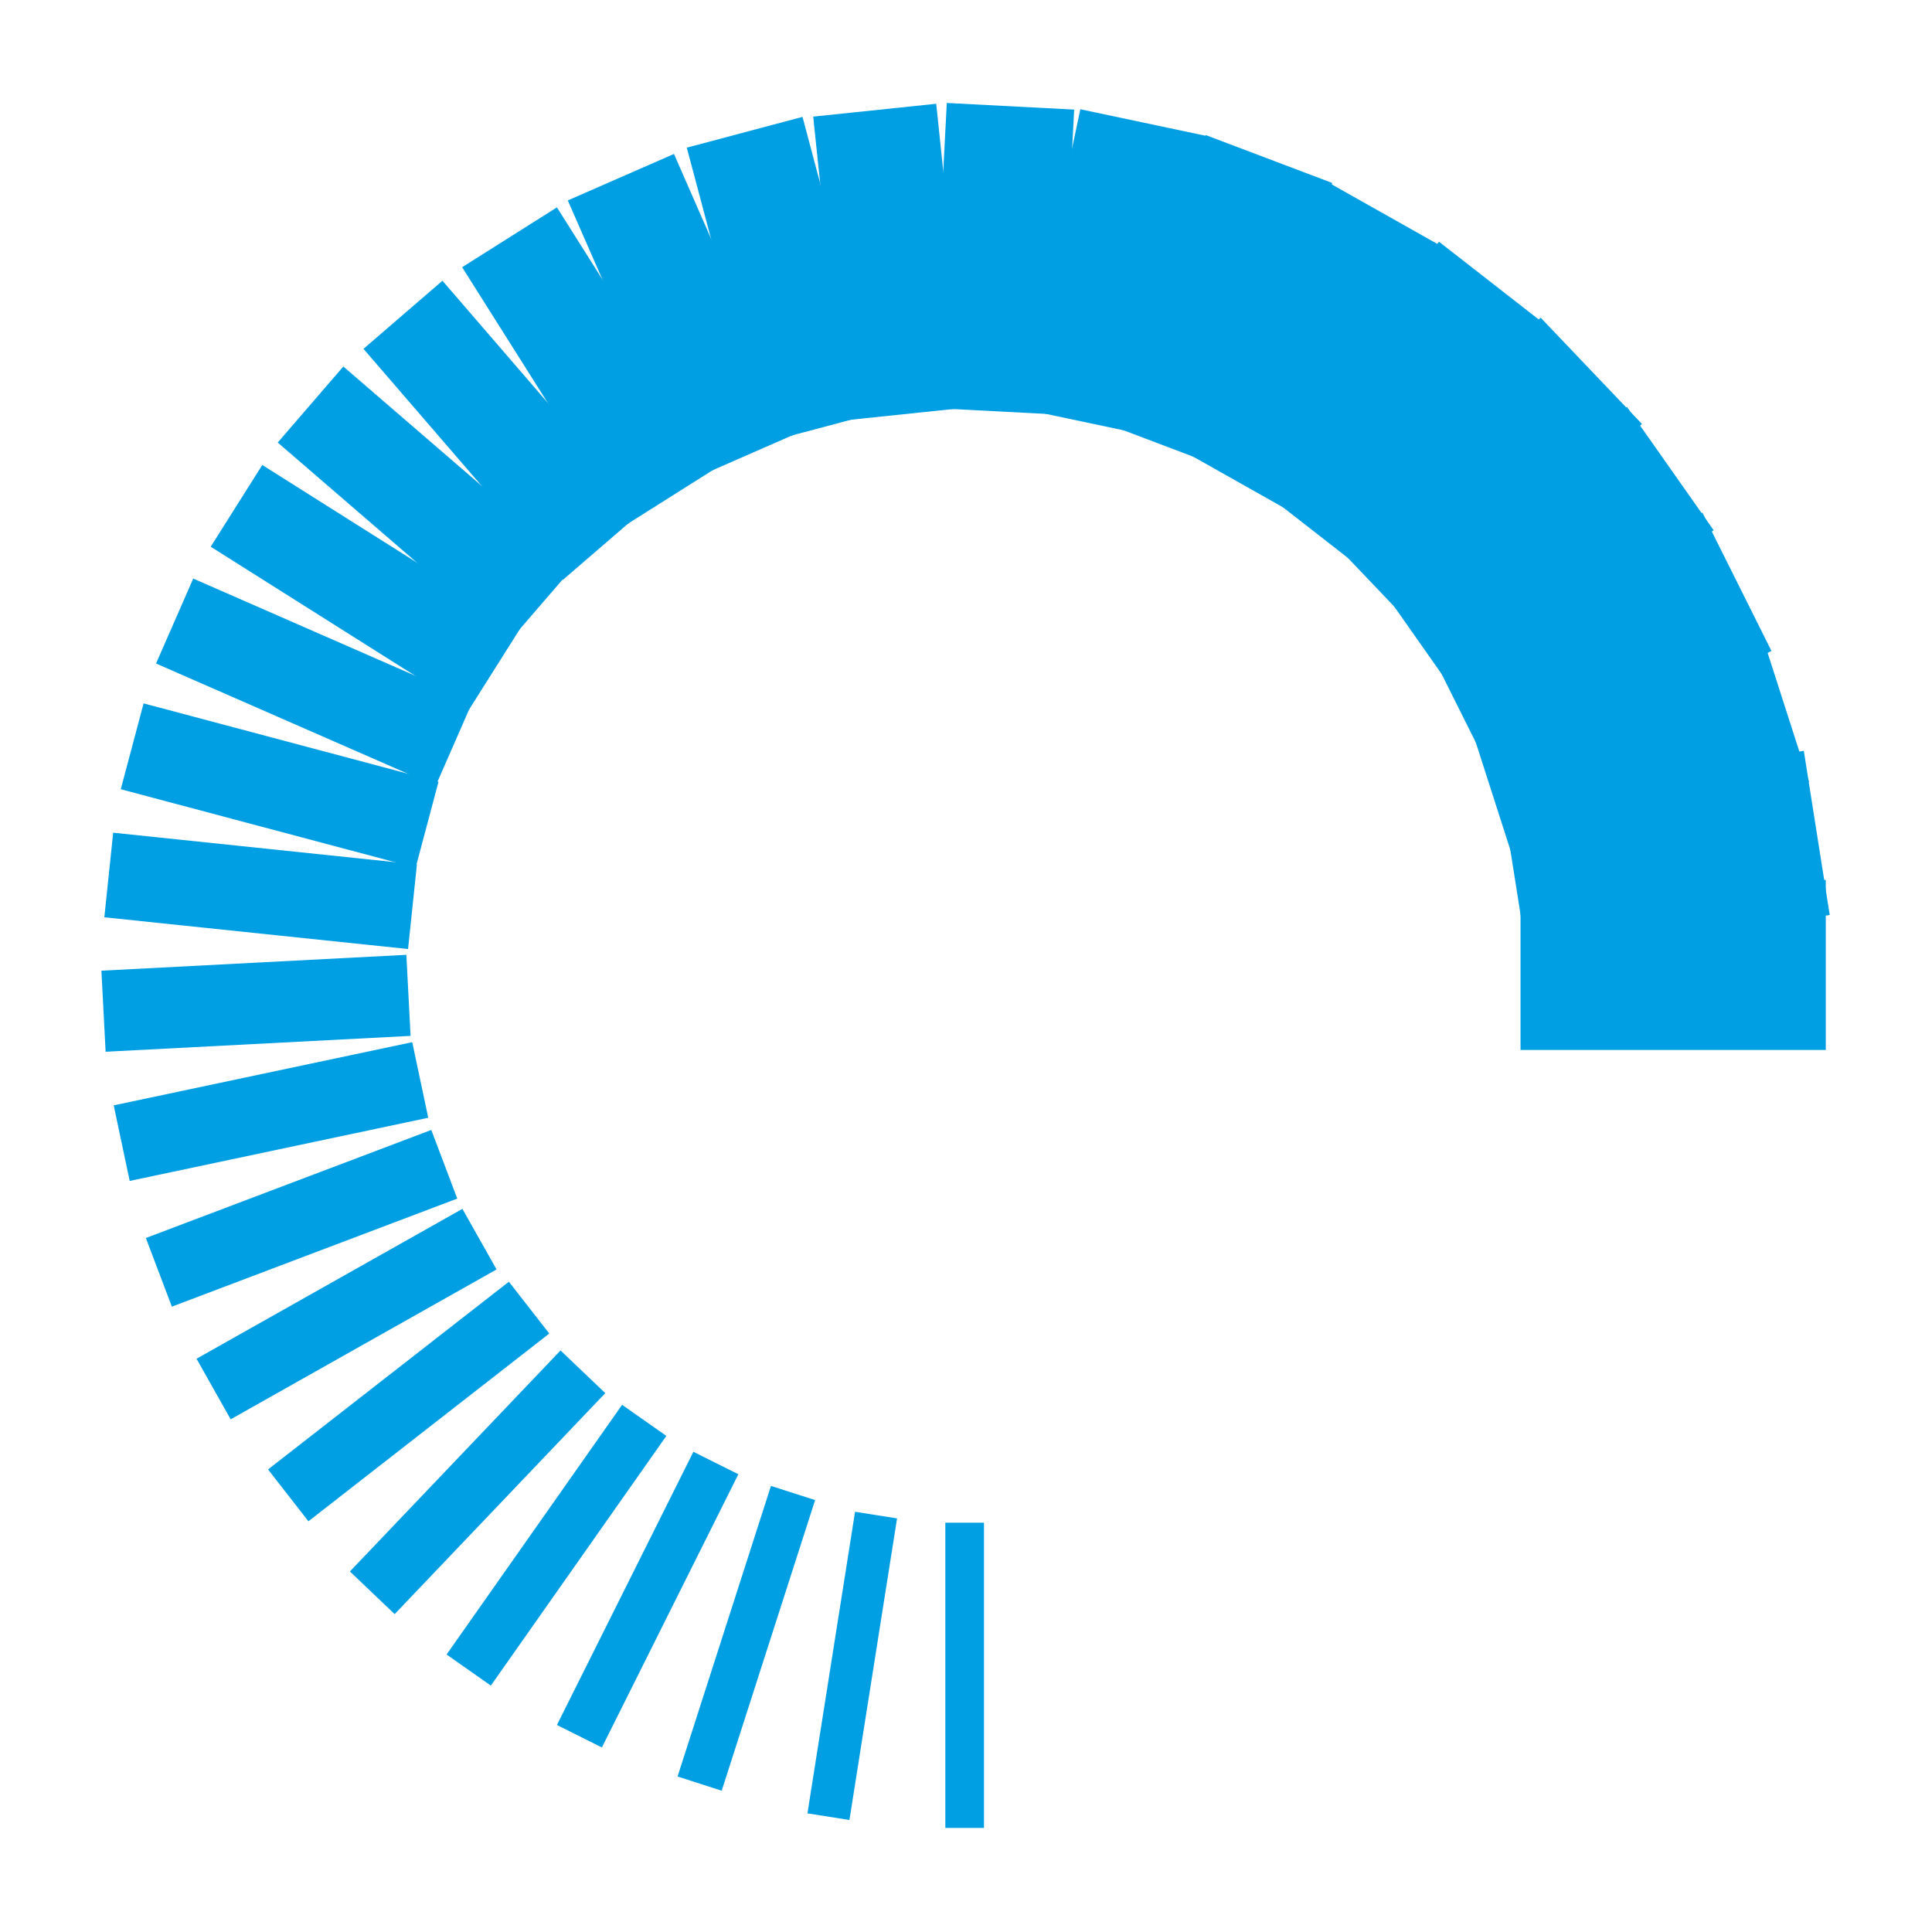 <?xml version="1.0" encoding="UTF-8" standalone="no"?>
<!-- Generator: Adobe Illustrator 19.2.1, SVG Export Plug-In . SVG Version: 6.00 Build 0)  -->

<svg
   xmlns:dc="http://purl.org/dc/elements/1.1/"
   xmlns:cc="http://creativecommons.org/ns#"
   xmlns:rdf="http://www.w3.org/1999/02/22-rdf-syntax-ns#"
   xmlns:svg="http://www.w3.org/2000/svg"
   xmlns="http://www.w3.org/2000/svg"
   xmlns:sodipodi="http://sodipodi.sourceforge.net/DTD/sodipodi-0.dtd"
   xmlns:inkscape="http://www.inkscape.org/namespaces/inkscape"
   version="1.1"
   id="svg2"
   inkscape:version="0.91 r13725"
   sodipodi:docname="loader.svg"
   x="0px"
   y="0px"
   viewBox="0 0 50 50"
   style="enable-background:new 0 0 50 50;"
   xml:space="preserve"><defs
     id="defs72" /><style
     type="text/css"
     id="style3">
	.st0{fill:#009FE3;}
</style><sodipodi:namedview
     bordercolor="#666666"
     borderopacity="1.0"
     id="base"
     inkscape:current-layer="svg2"
     inkscape:cx="-151.41344"
     inkscape:cy="23.960553"
     inkscape:document-units="px"
     inkscape:pageopacity="0"
     inkscape:pageshadow="2"
     inkscape:window-height="1056"
     inkscape:window-maximized="1"
     inkscape:window-width="1855"
     inkscape:window-x="65"
     inkscape:window-y="24"
     inkscape:zoom="2.56"
     pagecolor="#ffffff"
     showborder="true"
     showgrid="false"
     units="px" /><g
     id="g6"
     transform="matrix(1,0,0,-1,-6.554856e-7,49.969)"><rect
       x="41.1"
       y="21"
       transform="matrix(1.31134e-7,-1,1,1.31134e-7,18.351,68.296)"
       class="st0"
       width="4.4"
       height="7.9"
       id="rect8"
       style="fill:#009fe3" /><rect
       x="41"
       y="23.9"
       transform="matrix(0.156,-0.988,0.988,0.156,8.868,66.085)"
       class="st0"
       width="4.3"
       height="7.9"
       id="rect10"
       style="fill:#009fe3" /><rect
       x="40.4"
       y="26.6"
       transform="matrix(0.306,-0.952,0.952,0.306,0.328,61.636)"
       class="st0"
       width="4.2"
       height="7.9"
       id="rect12"
       style="fill:#009fe3" /><rect
       x="39.4"
       y="29.2"
       transform="matrix(0.447,-0.895,0.895,0.447,-6.759,55.382)"
       class="st0"
       width="4"
       height="7.9"
       id="rect14"
       style="fill:#009fe3" /><rect
       x="38"
       y="31.6"
       transform="matrix(0.575,-0.818,0.818,0.575,-12.054,47.808)"
       class="st0"
       width="3.9"
       height="7.9"
       id="rect16"
       style="fill:#009fe3" /><rect
       x="36.4"
       y="33.7"
       transform="matrix(0.69,-0.724,0.724,0.69,-15.363,39.398)"
       class="st0"
       width="3.8"
       height="7.9"
       id="rect18"
       style="fill:#009fe3" /><rect
       x="34.4"
       y="35.5"
       transform="matrix(0.789,-0.615,0.615,0.789,-16.591,30.626)"
       class="st0"
       width="3.7"
       height="7.9"
       id="rect20"
       style="fill:#009fe3" /><rect
       x="32.2"
       y="37"
       transform="matrix(0.871,-0.491,0.491,0.871,-15.735,21.96)"
       class="st0"
       width="3.6"
       height="7.9"
       id="rect22"
       style="fill:#009fe3" /><rect
       x="29.7"
       y="38.2"
       transform="matrix(0.935,-0.354,0.354,0.935,-12.883,13.883)"
       class="st0"
       width="3.5"
       height="7.9"
       id="rect24"
       style="fill:#009fe3" /><rect
       x="27.1"
       y="39"
       transform="matrix(0.978,-0.207,0.207,0.978,-8.253,6.883)"
       class="st0"
       width="3.4"
       height="7.9"
       id="rect26"
       style="fill:#009fe3" /><rect
       x="24.3"
       y="39.3"
       transform="matrix(0.999,-0.052,0.052,0.999,-2.227,1.415)"
       class="st0"
       width="3.3"
       height="7.9"
       id="rect28"
       style="fill:#009fe3" /><rect
       x="19.1"
       y="41.6"
       transform="matrix(0.104,-0.995,0.995,0.104,-22.333,61.629)"
       class="st0"
       width="7.9"
       height="3.2"
       id="rect30"
       style="fill:#009fe3" /><rect
       x="16.3"
       y="41.2"
       transform="matrix(0.257,-0.966,0.966,0.257,-26.214,51.305)"
       class="st0"
       width="7.9"
       height="3.1"
       id="rect32"
       style="fill:#009fe3" /><rect
       x="13.7"
       y="40.3"
       transform="matrix(0.401,-0.916,0.916,0.401,-27.714,41.171)"
       class="st0"
       width="7.9"
       height="3"
       id="rect34"
       style="fill:#009fe3" /><rect
       x="11.3"
       y="39.1"
       transform="matrix(0.534,-0.846,0.846,0.534,-27.153,31.734)"
       class="st0"
       width="7.9"
       height="2.9"
       id="rect36"
       style="fill:#009fe3" /><rect
       x="9.1"
       y="37.5"
       transform="matrix(0.653,-0.757,0.757,0.653,-24.923,23.342)"
       class="st0"
       width="7.9"
       height="2.7"
       id="rect38"
       style="fill:#009fe3" /><rect
       x="7.1"
       y="35.6"
       transform="matrix(0.757,-0.653,0.653,0.757,-21.434,16.203)"
       class="st0"
       width="7.9"
       height="2.6"
       id="rect40"
       style="fill:#009fe3" /><rect
       x="5.5"
       y="33.5"
       transform="matrix(0.846,-0.534,0.534,0.846,-17.089,10.416)"
       class="st0"
       width="7.9"
       height="2.5"
       id="rect42"
       style="fill:#009fe3" /><rect
       x="4.2"
       y="31.1"
       transform="matrix(0.916,-0.401,0.401,0.916,-12.28,5.994)"
       class="st0"
       width="7.9"
       height="2.4"
       id="rect44"
       style="fill:#009fe3" /><rect
       x="3.3"
       y="28.5"
       transform="matrix(0.966,-0.257,0.257,0.966,-7.387,2.861)"
       class="st0"
       width="7.9"
       height="2.3"
       id="rect46"
       style="fill:#009fe3" /><rect
       x="2.8"
       y="25.8"
       transform="matrix(0.995,-0.104,0.104,0.995,-2.769,0.85)"
       class="st0"
       width="7.9"
       height="2.2"
       id="rect48"
       style="fill:#009fe3" /><rect
       x="5.6"
       y="20"
       transform="matrix(0.052,-0.999,0.999,0.052,-17.647,29.402)"
       class="st0"
       width="2.1"
       height="7.9"
       id="rect50"
       style="fill:#009fe3" /><rect
       x="6"
       y="17.2"
       transform="matrix(0.207,-0.978,0.978,0.207,-15.121,23.67)"
       class="st0"
       width="2"
       height="7.9"
       id="rect52"
       style="fill:#009fe3" /><rect
       x="6.9"
       y="14.5"
       transform="matrix(0.354,-0.935,0.935,0.354,-12.225,19.248)"
       class="st0"
       width="1.9"
       height="7.9"
       id="rect54"
       style="fill:#009fe3" /><rect
       x="8.1"
       y="12"
       transform="matrix(0.491,-0.871,0.871,0.491,-9.343,15.968)"
       class="st0"
       width="1.8"
       height="7.9"
       id="rect56"
       style="fill:#009fe3" /><rect
       x="9.7"
       y="9.8"
       transform="matrix(0.615,-0.789,0.789,0.615,-6.761,13.566)"
       class="st0"
       width="1.7"
       height="7.9"
       id="rect58"
       style="fill:#009fe3" /><rect
       x="11.6"
       y="7.7"
       transform="matrix(0.724,-0.69,0.69,0.724,-4.656,11.729)"
       class="st0"
       width="1.6"
       height="7.9"
       id="rect60"
       style="fill:#009fe3" /><rect
       x="13.7"
       y="6"
       transform="matrix(0.818,-0.575,0.575,0.818,-3.099,10.12)"
       class="st0"
       width="1.4"
       height="7.9"
       id="rect62"
       style="fill:#009fe3" /><rect
       x="16.1"
       y="4.6"
       transform="matrix(0.895,-0.447,0.447,0.895,-2.052,8.406)"
       class="st0"
       width="1.3"
       height="7.9"
       id="rect64"
       style="fill:#009fe3" /><rect
       x="18.7"
       y="3.6"
       transform="matrix(0.952,-0.306,0.306,0.952,-1.369,6.288)"
       class="st0"
       width="1.2"
       height="7.9"
       id="rect66"
       style="fill:#009fe3" /><rect
       x="21.5"
       y="2.9"
       transform="matrix(0.988,-0.156,0.156,0.988,-0.798,3.528)"
       class="st0"
       width="1.1"
       height="7.9"
       id="rect68"
       style="fill:#009fe3" /><rect
       x="24.5"
       y="2.7"
       transform="matrix(-1,-1.748459e-7,1.748459e-7,-1,49.965,13.262)"
       class="st0"
       width="1"
       height="7.9"
       id="rect70"
       style="fill:#009fe3" /></g></svg>